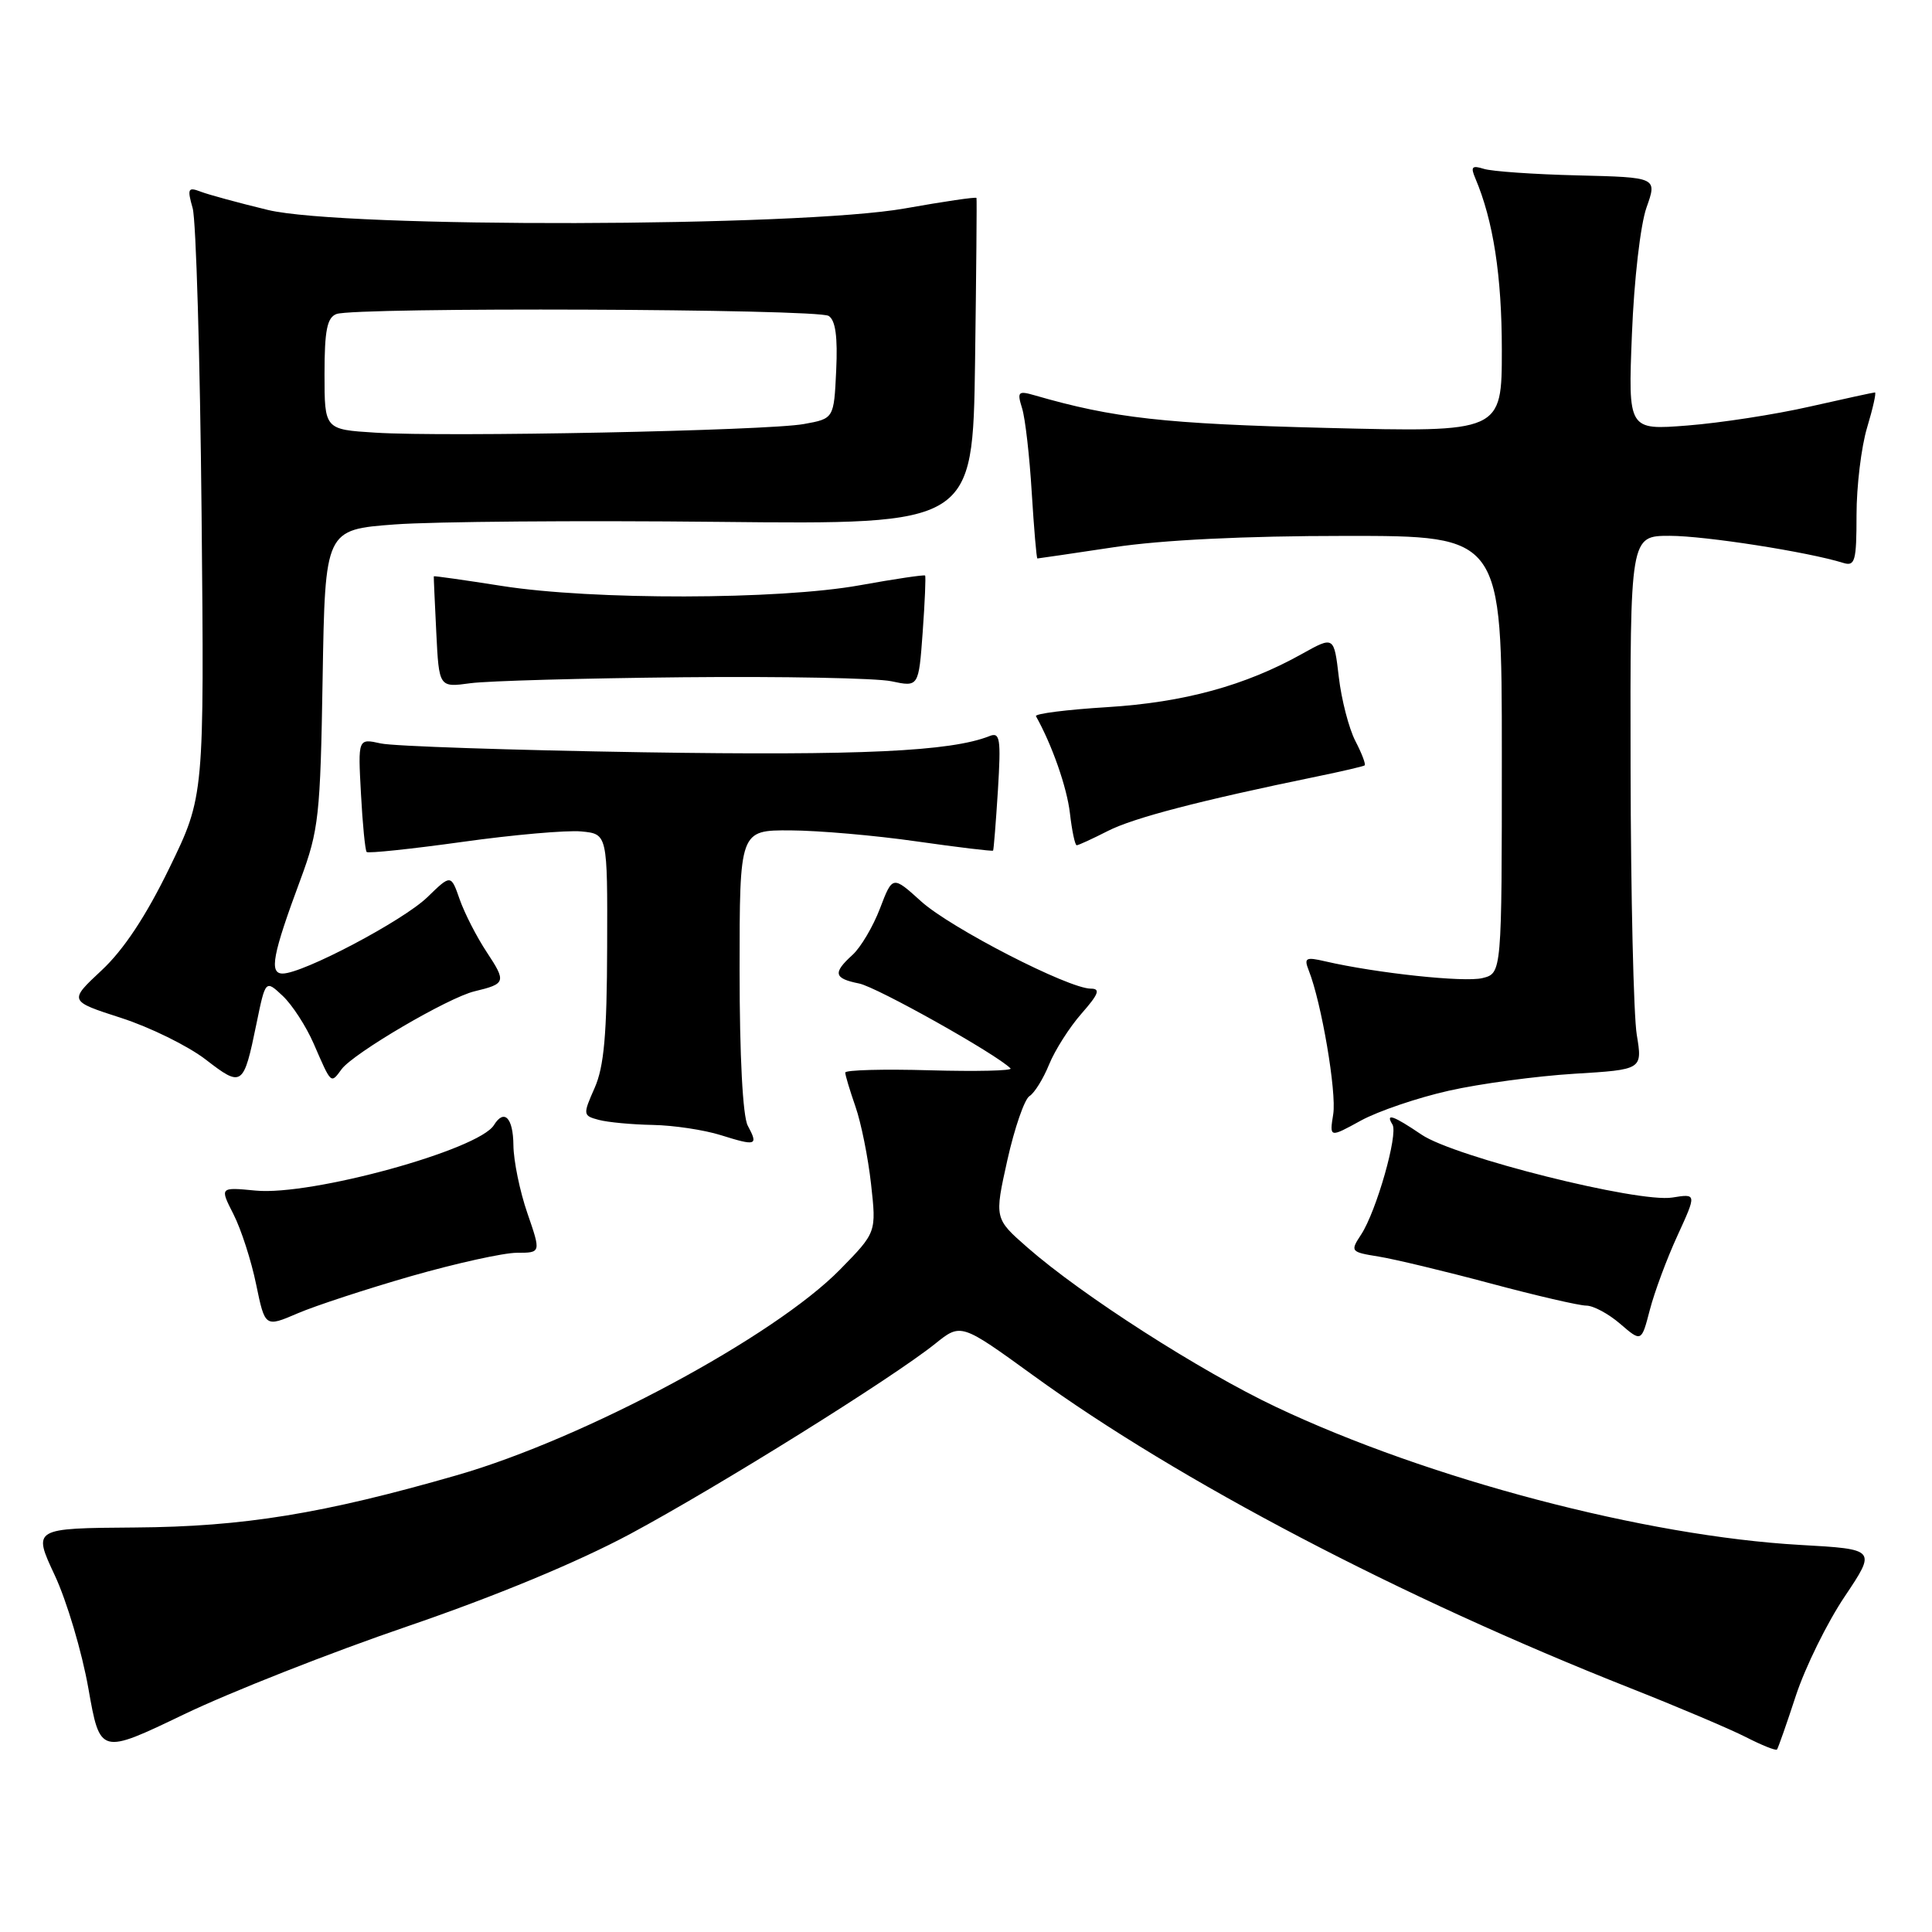 <?xml version="1.0" encoding="UTF-8" standalone="no"?>
<!DOCTYPE svg PUBLIC "-//W3C//DTD SVG 1.1//EN" "http://www.w3.org/Graphics/SVG/1.1/DTD/svg11.dtd" >
<svg xmlns="http://www.w3.org/2000/svg" xmlns:xlink="http://www.w3.org/1999/xlink" version="1.1" viewBox="0 0 256 256">
 <g >
 <path fill="currentColor"
d=" M 53.98 215.50 C 65.70 211.49 76.54 206.99 83.50 203.26 C 95.19 196.98 118.22 182.62 123.92 178.05 C 127.33 175.31 127.33 175.31 136.92 182.26 C 156.25 196.28 185.66 211.68 215.99 223.67 C 222.32 226.17 229.23 229.10 231.35 230.18 C 233.46 231.26 235.31 232.00 235.46 231.82 C 235.61 231.64 236.74 228.42 237.97 224.66 C 239.21 220.90 242.11 215.00 244.43 211.55 C 248.63 205.28 248.63 205.28 238.53 204.71 C 218.00 203.55 189.23 195.97 169.08 186.43 C 158.99 181.65 143.35 171.62 136.13 165.29 C 131.76 161.46 131.76 161.46 133.48 153.72 C 134.43 149.47 135.75 145.65 136.41 145.24 C 137.07 144.83 138.24 142.95 139.01 141.05 C 139.78 139.16 141.71 136.12 143.31 134.30 C 145.58 131.72 145.85 131.00 144.54 131.00 C 141.58 131.00 125.99 122.98 122.07 119.45 C 118.27 116.01 118.27 116.01 116.60 120.38 C 115.68 122.79 114.04 125.55 112.96 126.53 C 110.32 128.93 110.49 129.65 113.84 130.32 C 116.18 130.79 131.98 139.64 133.90 141.57 C 134.21 141.88 129.41 141.99 123.23 141.82 C 117.05 141.64 112.00 141.78 112.00 142.12 C 112.00 142.47 112.61 144.49 113.35 146.62 C 114.10 148.76 115.03 153.38 115.42 156.90 C 116.13 163.30 116.13 163.30 111.32 168.21 C 102.62 177.09 77.52 190.58 60.59 195.46 C 42.82 200.58 32.25 202.30 17.92 202.40 C 4.34 202.50 4.34 202.50 7.25 208.72 C 8.85 212.14 10.86 218.89 11.71 223.72 C 13.26 232.50 13.26 232.50 24.36 227.17 C 30.47 224.23 43.79 218.98 53.98 215.50 Z  M 222.27 163.73 C 224.82 158.16 224.82 158.16 221.59 158.68 C 217.08 159.41 192.72 153.30 188.37 150.35 C 184.62 147.81 183.53 147.43 184.51 149.01 C 185.29 150.28 182.38 160.49 180.36 163.58 C 178.89 165.82 178.95 165.90 182.67 166.50 C 184.78 166.84 191.45 168.44 197.50 170.06 C 203.55 171.68 209.26 173.00 210.19 173.00 C 211.13 173.00 213.15 174.09 214.69 175.42 C 217.50 177.84 217.50 177.84 218.61 173.57 C 219.22 171.22 220.86 166.79 222.27 163.73 Z  M 54.53 169.08 C 60.45 167.39 66.73 166.00 68.49 166.00 C 71.69 166.00 71.69 166.00 69.88 160.75 C 68.88 157.86 68.05 153.81 68.03 151.75 C 68.00 148.11 66.81 146.88 65.45 149.08 C 63.42 152.37 41.23 158.47 33.88 157.76 C 29.11 157.30 29.11 157.30 30.94 160.90 C 31.95 162.88 33.30 167.06 33.94 170.19 C 35.12 175.88 35.12 175.88 39.45 174.02 C 41.83 173.00 48.62 170.78 54.53 169.08 Z  M 99.08 149.15 C 98.42 147.91 98.00 139.96 98.00 128.57 C 98.00 110.00 98.00 110.00 104.75 110.03 C 108.46 110.05 115.98 110.70 121.46 111.49 C 126.94 112.27 131.50 112.82 131.59 112.71 C 131.67 112.59 131.96 108.99 132.23 104.70 C 132.65 97.83 132.51 96.97 131.10 97.54 C 125.98 99.57 114.11 100.13 85.21 99.68 C 67.77 99.40 52.13 98.88 50.46 98.51 C 47.43 97.84 47.43 97.84 47.83 105.17 C 48.04 109.20 48.39 112.67 48.58 112.89 C 48.78 113.10 54.47 112.50 61.24 111.56 C 68.00 110.61 75.10 109.99 77.02 110.17 C 80.50 110.50 80.50 110.50 80.45 125.50 C 80.42 137.05 80.04 141.34 78.79 144.16 C 77.22 147.71 77.24 147.83 79.34 148.39 C 80.53 148.71 83.75 149.01 86.50 149.06 C 89.25 149.11 93.30 149.72 95.50 150.41 C 100.23 151.89 100.50 151.80 99.08 149.15 Z  M 192.00 144.52 C 196.12 143.59 203.58 142.59 208.57 142.28 C 217.64 141.73 217.64 141.73 216.88 137.11 C 216.46 134.58 216.09 118.66 216.06 101.75 C 216.00 71.00 216.00 71.00 221.25 71.00 C 225.92 71.00 239.57 73.13 244.25 74.59 C 245.80 75.07 246.00 74.35 246.00 68.23 C 246.00 64.43 246.63 59.22 247.40 56.66 C 248.17 54.10 248.64 52.00 248.44 52.00 C 248.24 52.00 244.35 52.85 239.79 53.88 C 235.23 54.92 227.95 56.04 223.62 56.38 C 215.73 57.00 215.73 57.00 216.24 44.25 C 216.52 37.09 217.37 29.75 218.17 27.50 C 219.59 23.50 219.59 23.50 209.05 23.24 C 203.25 23.10 197.65 22.71 196.60 22.37 C 195.04 21.88 194.84 22.11 195.49 23.63 C 197.87 29.24 199.00 36.57 199.00 46.36 C 199.00 57.28 199.00 57.28 175.75 56.70 C 154.25 56.16 147.56 55.41 137.09 52.38 C 134.91 51.75 134.75 51.91 135.43 54.09 C 135.85 55.42 136.42 60.44 136.71 65.25 C 137.01 70.06 137.34 74.00 137.46 74.00 C 137.58 74.00 142.14 73.33 147.59 72.51 C 153.94 71.55 164.96 71.01 178.25 71.01 C 199.00 71.00 199.00 71.00 199.00 99.98 C 199.00 128.96 199.00 128.96 196.44 129.60 C 194.08 130.20 182.38 128.95 175.59 127.38 C 173.01 126.78 172.76 126.92 173.42 128.60 C 175.11 132.87 177.12 144.71 176.66 147.63 C 176.16 150.77 176.16 150.77 180.33 148.48 C 182.62 147.23 187.88 145.44 192.00 144.52 Z  M 33.98 135.66 C 35.18 129.82 35.18 129.82 37.46 131.96 C 38.72 133.14 40.57 136.00 41.57 138.30 C 43.93 143.73 43.82 143.63 45.26 141.68 C 46.83 139.55 59.42 132.17 62.89 131.35 C 67.02 130.36 67.10 130.11 64.52 126.20 C 63.17 124.17 61.55 121.00 60.91 119.17 C 59.75 115.85 59.75 115.85 56.62 118.89 C 53.41 122.00 40.14 129.00 37.45 129.00 C 35.64 129.00 36.11 126.51 39.83 116.50 C 42.24 109.99 42.45 108.11 42.75 89.84 C 43.08 70.18 43.08 70.18 52.32 69.49 C 57.40 69.11 76.71 68.95 95.23 69.15 C 128.89 69.50 128.89 69.50 129.20 48.00 C 129.36 36.17 129.45 26.38 129.39 26.23 C 129.33 26.07 125.06 26.70 119.89 27.62 C 105.94 30.10 45.57 30.24 35.50 27.82 C 31.65 26.89 27.65 25.80 26.60 25.40 C 24.91 24.75 24.79 24.99 25.53 27.59 C 25.98 29.19 26.51 47.38 26.71 68.00 C 27.07 105.51 27.07 105.51 22.45 115.00 C 19.36 121.36 16.39 125.85 13.47 128.57 C 9.11 132.64 9.11 132.64 16.05 134.88 C 19.87 136.11 24.91 138.59 27.25 140.39 C 32.08 144.12 32.27 143.99 33.98 135.66 Z  M 146.79 110.11 C 150.19 108.37 159.03 106.07 174.50 102.89 C 177.80 102.21 180.65 101.55 180.82 101.42 C 181.00 101.29 180.45 99.83 179.59 98.18 C 178.74 96.53 177.75 92.72 177.40 89.72 C 176.76 84.28 176.76 84.28 172.53 86.64 C 165.00 90.85 156.89 93.07 146.72 93.70 C 141.34 94.03 137.09 94.57 137.27 94.90 C 139.40 98.70 141.37 104.31 141.77 107.75 C 142.04 110.09 142.44 112.00 142.67 112.00 C 142.90 112.00 144.75 111.15 146.79 110.11 Z  M 90.50 89.74 C 103.70 89.61 116.13 89.85 118.11 90.27 C 121.73 91.04 121.73 91.04 122.26 83.77 C 122.55 79.77 122.69 76.39 122.58 76.26 C 122.46 76.14 118.57 76.71 113.93 77.55 C 103.20 79.49 78.49 79.53 66.50 77.64 C 61.55 76.86 57.49 76.29 57.48 76.36 C 57.46 76.44 57.61 79.78 57.81 83.80 C 58.17 91.10 58.17 91.10 62.33 90.53 C 64.63 90.22 77.30 89.87 90.50 89.74 Z  M 49.75 57.33 C 43.00 56.91 43.00 56.91 43.00 49.56 C 43.00 43.78 43.34 42.08 44.58 41.61 C 47.00 40.68 108.32 40.91 109.80 41.86 C 110.71 42.43 111.01 44.64 110.80 49.08 C 110.50 55.47 110.50 55.47 106.50 56.19 C 101.62 57.07 59.10 57.93 49.75 57.33 Z "/>
</g>
</svg>